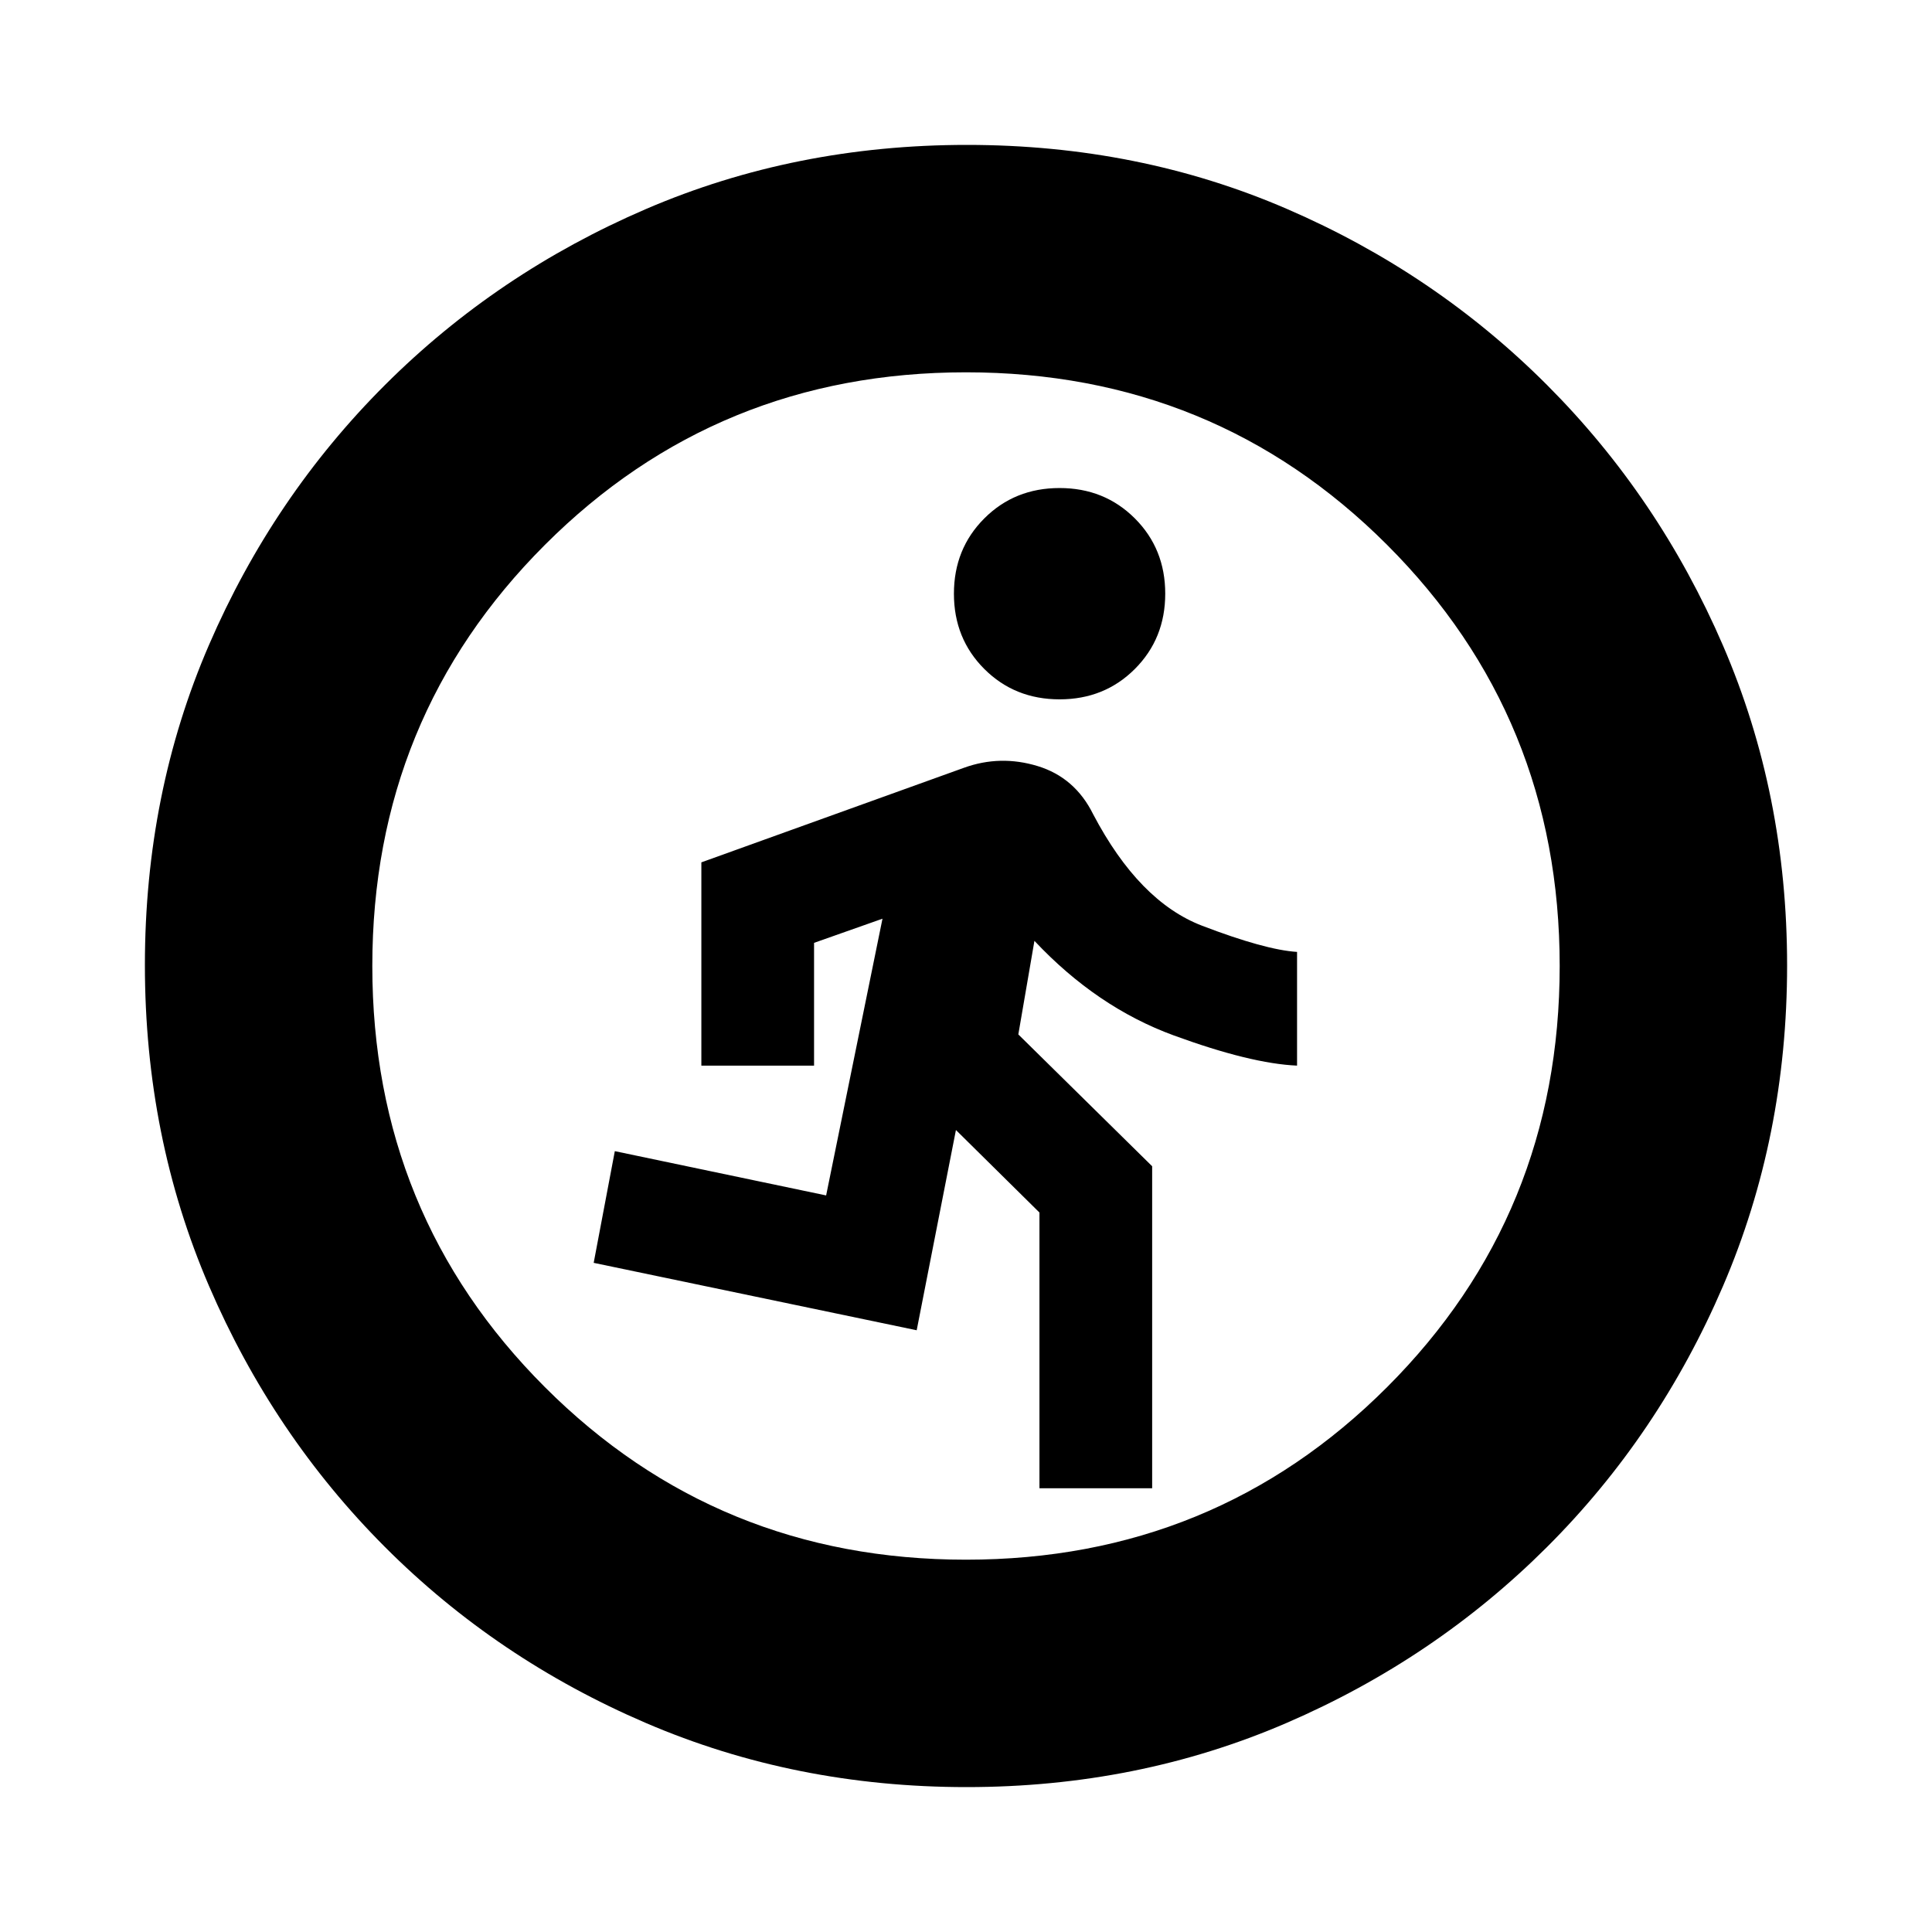 <svg xmlns="http://www.w3.org/2000/svg" height="20" viewBox="0 -960 960 960" width="20"><path d="M516.5-220.5v-137l-41.5-41-19.5 99.5L295-332.5l10.5-55.5 105 22 28-137.5-34 12v61h-56v-101l130.5-47q18-6.5 36.57-.85 18.57 5.66 27.6 23.92Q566-512 597.34-500q31.33 12 47.16 13v56.5q-23-1-61.25-15t-69.25-47l-8 46.5 66.5 65.5v160h-56Zm10.01-392q-22.31 0-37.41-15.09-15.1-15.09-15.1-37.4t15.09-37.41q15.09-15.1 37.4-15.1t37.41 15.09q15.1 15.09 15.1 37.4t-15.09 37.41q-15.09 15.1-37.4 15.1ZM480.28-72q-85.19 0-159.33-31.85-74.15-31.84-129.72-87.51-55.56-55.67-87.4-129.7Q72-395.09 72-480.46q0-85.45 31.85-159.09 31.84-73.65 87.51-129.22 55.67-55.56 129.7-87.4Q395.09-888 480.46-888q85.45 0 159.09 31.85 73.65 31.84 129.22 87.51 55.56 55.67 87.4 129.46Q888-565.38 888-480.28q0 85.19-31.85 159.33-31.84 74.15-87.51 129.72-55.67 55.56-129.46 87.4Q565.38-72 480.28-72ZM480-185q123.5 0 209.25-85.75T775-480q0-123.5-85.75-209.25T480-775q-123.5 0-209.25 85.75T185-480q0 123.5 85.75 209.25T480-185Z"/></svg>